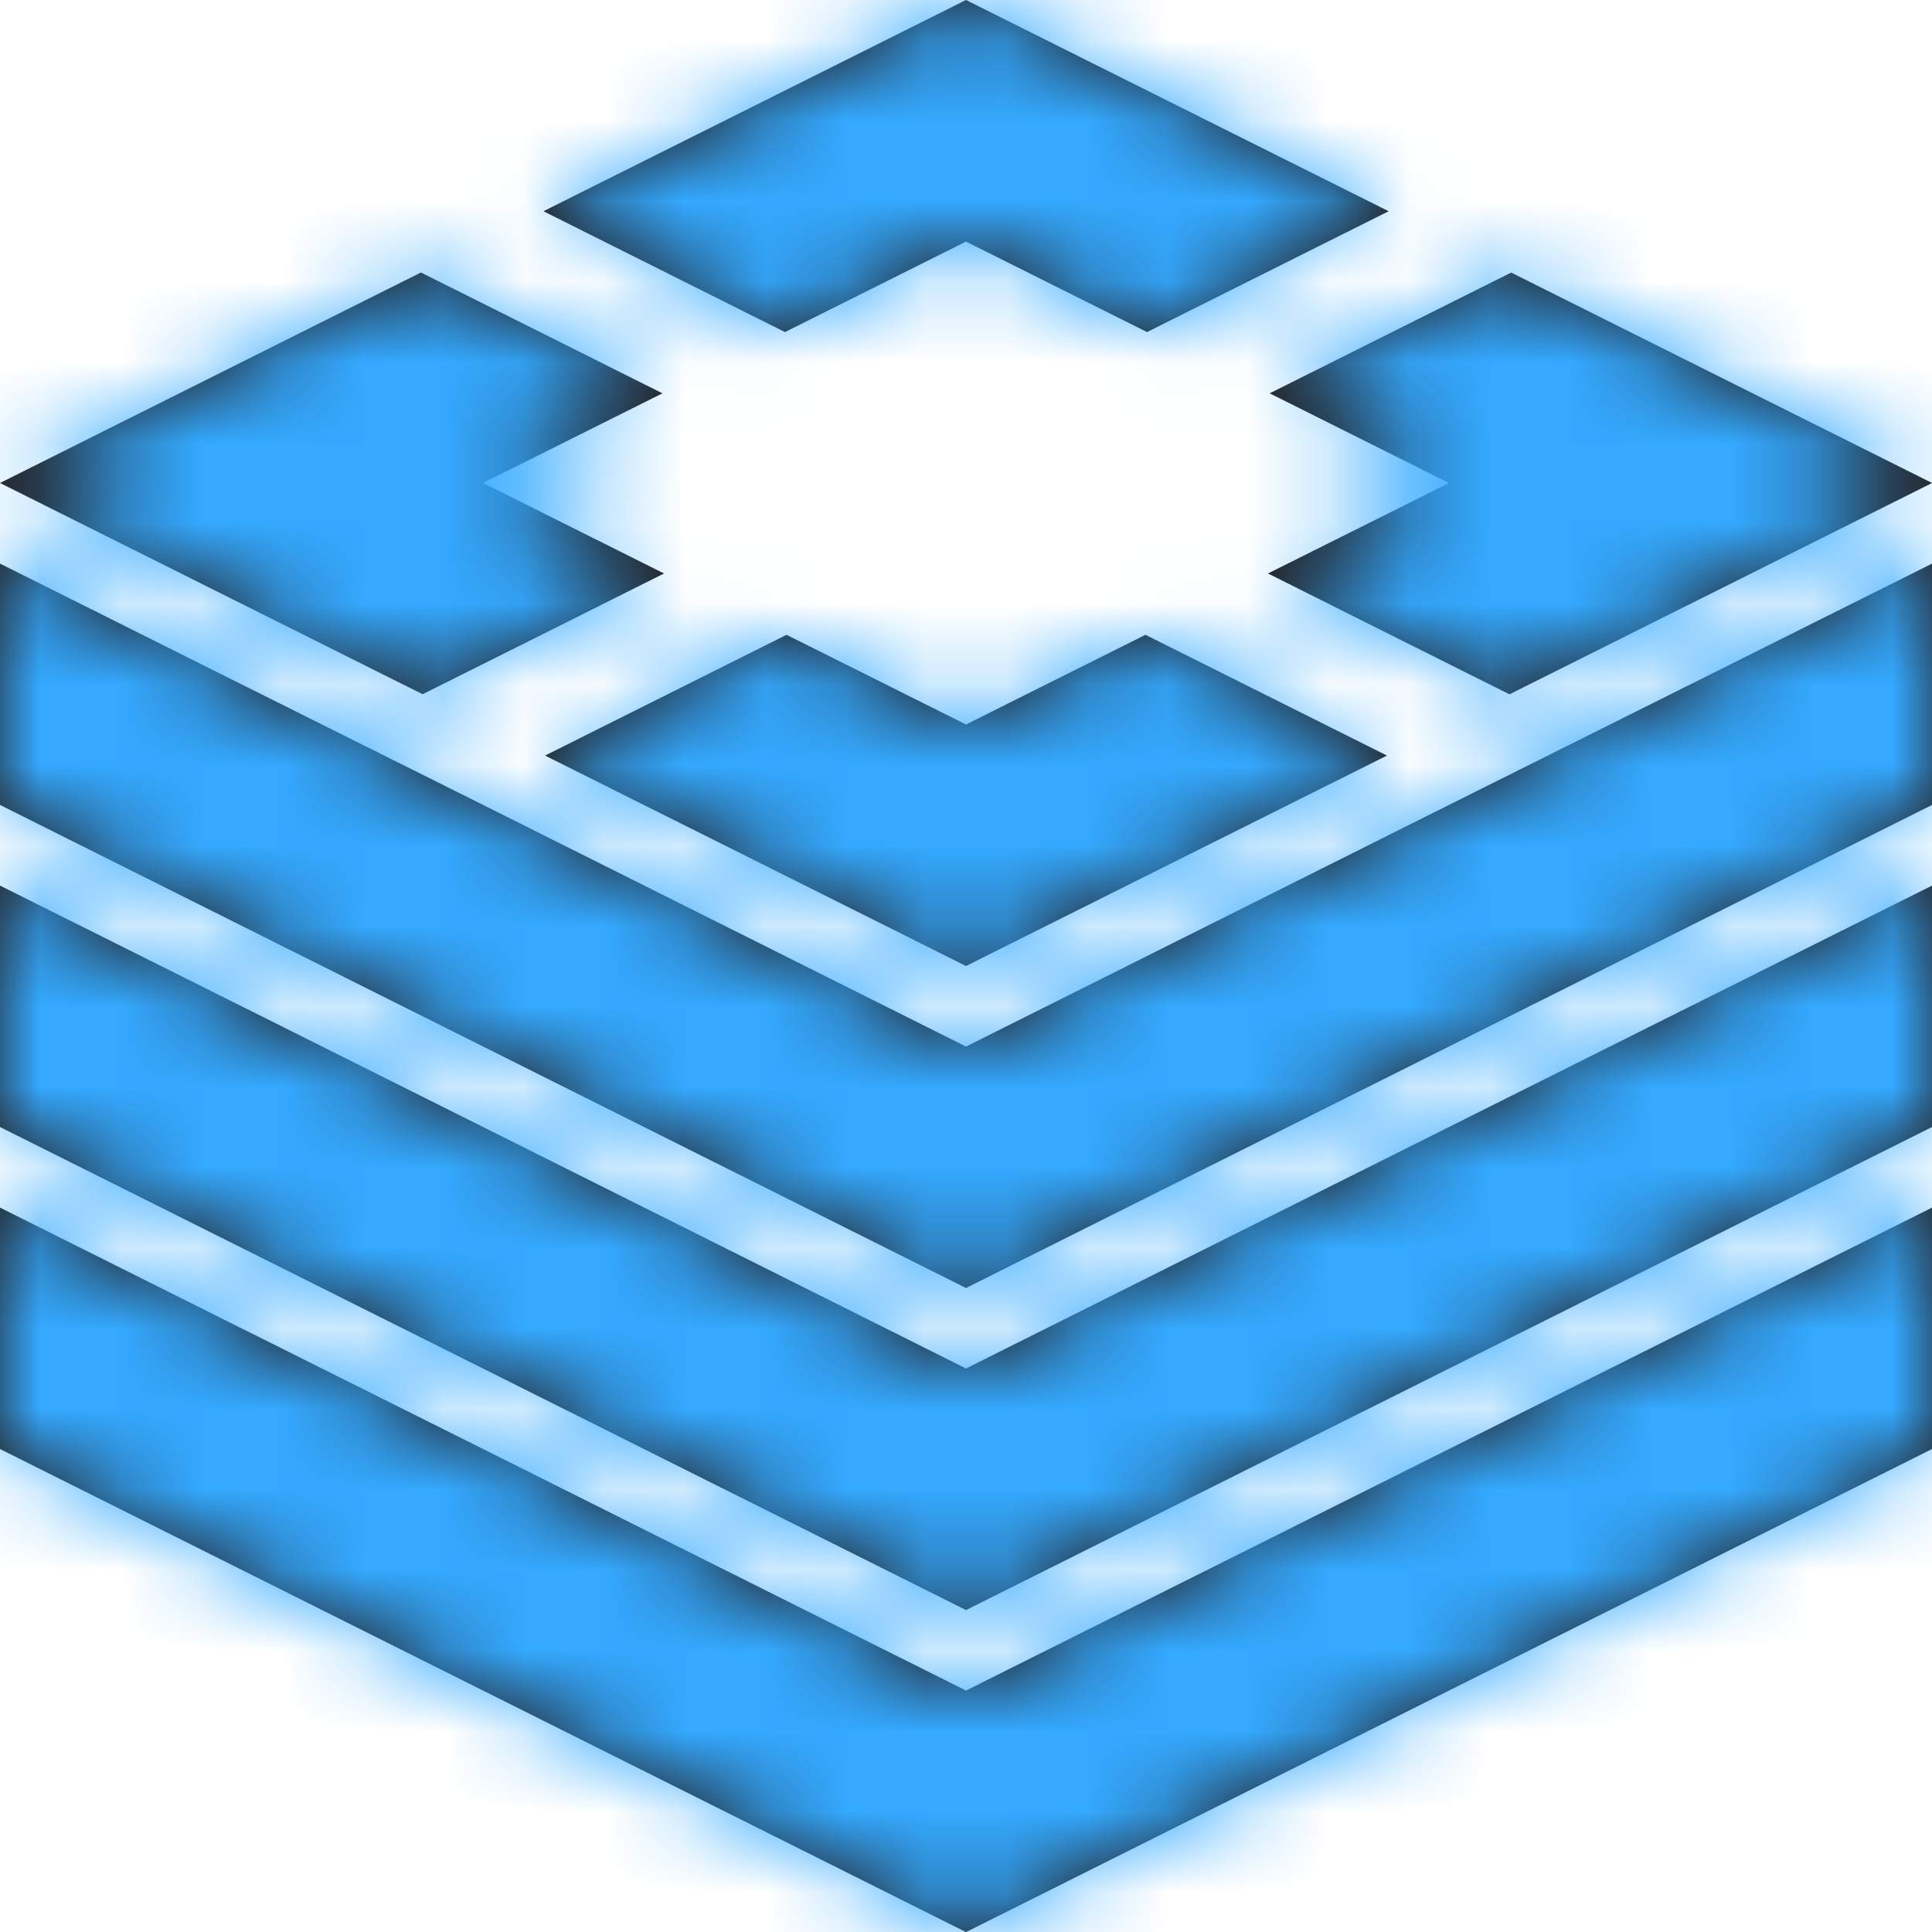 <?xml version="1.0" encoding="UTF-8"?>
<svg width="24px" height="24px" viewBox="0 0 24 24" version="1.1" xmlns="http://www.w3.org/2000/svg" xmlns:xlink="http://www.w3.org/1999/xlink">
    <title>icon/overview</title>
    <defs>
        <path d="M25.001,16.001 L25.001,19 L13,25.001 L1,19 L1,16.001 L4,17.501 L7.001,19 L13,22.001 L19,19 L22,17.501 L25.001,16.001 Z M25.001,12.001 L25.001,15 L13,21.001 L1,15 L1,12.001 L4,13.5 L13,18 L22,13.5 L25.001,12.001 Z M25.001,8.001 L25.001,10.999 L13,17 L1,10.999 L1,8.001 L4,9.501 L7.001,10.999 L13,14.001 L19,10.999 L22,9.501 L25.001,8.001 Z M15.229,8.886 L18.229,10.386 L13,13 L7.771,10.386 L10.771,8.886 L13,10 L15.229,8.886 Z M19.772,4.386 L25.001,7 L19.751,9.625 L16.751,8.124 L19,7 L16.772,5.886 L19.772,4.386 Z M6.229,4.385 L9.229,5.886 L7,7 L9.249,8.124 L6.25,9.624 L1,7 L6.229,4.385 Z M13,1 L18.25,3.624 L15.249,5.125 L13,4.001 L10.751,5.125 L7.751,3.624 L13,1 Z" id="path-1"></path>
    </defs>
    <g id="page-1" stroke="none" stroke-width="1" fill="none" fill-rule="evenodd">
        <g id="Bucket" transform="translate(-41, -329)">
            <g id="List/Item/1" transform="translate(0, 301)">
                <g id="icon/overview" transform="translate(40, 27)">
                    <mask id="mask-2" fill="white">
                        <use xlink:href="#path-1"></use>
                    </mask>
                    <use id="mask" fill="#231916" xlink:href="#path-1"></use>
                    <g id="group" mask="url(#mask-2)">
                        <g transform="translate(-0, 0)" id="Colors/Background">
                            <rect id="Color" fill="#34A9FF" x="0" y="0" width="26" height="26"></rect>
                        </g>
                    </g>
                </g>
            </g>
        </g>
    </g>
</svg>